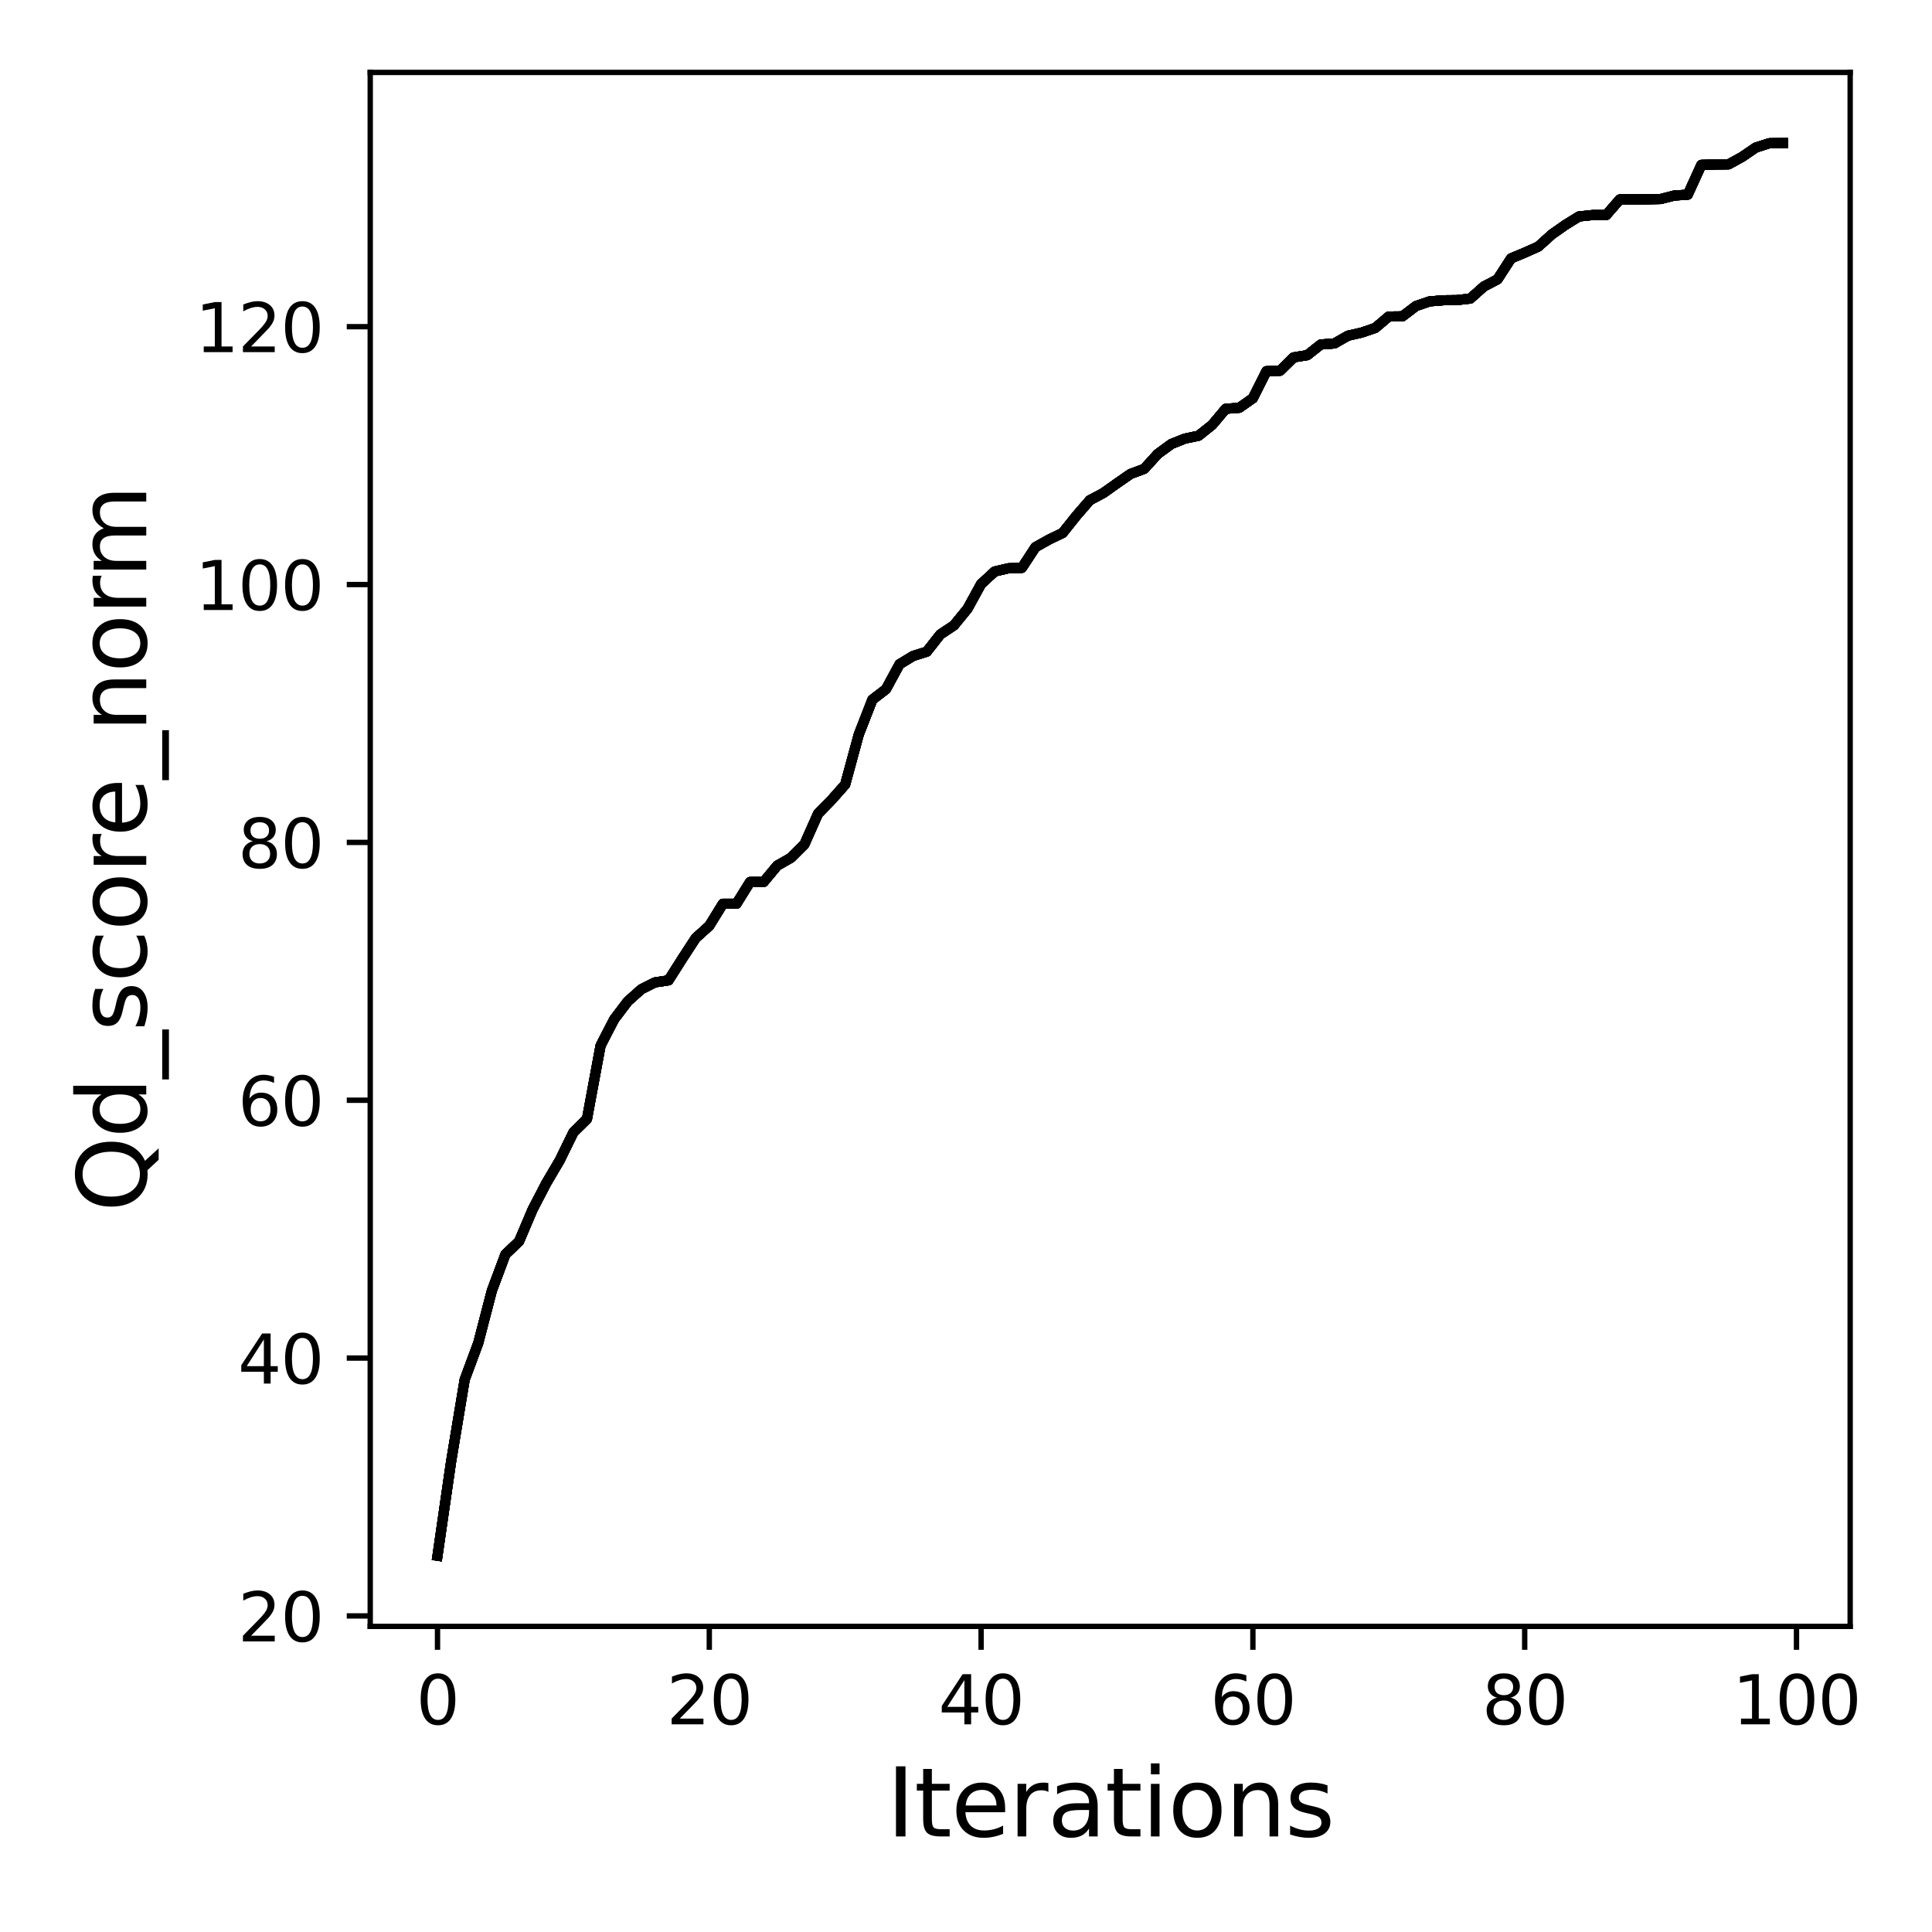 <?xml version="1.0" encoding="utf-8" standalone="no"?>
<!DOCTYPE svg PUBLIC "-//W3C//DTD SVG 1.1//EN"
  "http://www.w3.org/Graphics/SVG/1.1/DTD/svg11.dtd">
<svg xmlns:xlink="http://www.w3.org/1999/xlink" width="288pt" height="288pt" viewBox="0 0 288 288" xmlns="http://www.w3.org/2000/svg" version="1.1">
 <defs>
  <style type="text/css">*{stroke-linejoin: round; stroke-linecap: butt}</style>
 </defs>
 <g id="figure_1">
  <g id="patch_1">
   <path d="M 0 288 
L 288 288 
L 288 0 
L 0 0 
z
" style="fill: #ffffff"/>
  </g>
  <g id="axes_1">
   <g id="patch_2">
    <path d="M 55.19 242.44 
L 275.801 242.44 
L 275.801 10.8 
L 55.19 10.8 
z
" style="fill: #ffffff"/>
   </g>
   <g id="matplotlib.axis_1">
    <g id="xtick_1">
     <g id="line2d_1">
      <defs>
       <path id="m6f59b259fd" d="M 0 0 
L 0 3.5 
" style="stroke: #000000; stroke-width: 0.8"/>
      </defs>
      <g>
       <use xlink:href="#m6f59b259fd" x="65.218" y="242.44" style="stroke: #000000; stroke-width: 0.8"/>
      </g>
     </g>
     <g id="text_1">
      <!-- 0 -->
      <g transform="translate(62.037 257.038) scale(0.1 -0.1)">
       <defs>
        <path id="DejaVuSans-30" d="M 2034 4250 
Q 1547 4250 1301 3770 
Q 1056 3291 1056 2328 
Q 1056 1369 1301 889 
Q 1547 409 2034 409 
Q 2525 409 2770 889 
Q 3016 1369 3016 2328 
Q 3016 3291 2770 3770 
Q 2525 4250 2034 4250 
z
M 2034 4750 
Q 2819 4750 3233 4129 
Q 3647 3509 3647 2328 
Q 3647 1150 3233 529 
Q 2819 -91 2034 -91 
Q 1250 -91 836 529 
Q 422 1150 422 2328 
Q 422 3509 836 4129 
Q 1250 4750 2034 4750 
z
" transform="scale(0.016)"/>
       </defs>
       <use xlink:href="#DejaVuSans-30"/>
      </g>
     </g>
    </g>
    <g id="xtick_2">
     <g id="line2d_2">
      <g>
       <use xlink:href="#m6f59b259fd" x="105.734" y="242.44" style="stroke: #000000; stroke-width: 0.8"/>
      </g>
     </g>
     <g id="text_2">
      <!-- 20 -->
      <g transform="translate(99.371 257.038) scale(0.1 -0.1)">
       <defs>
        <path id="DejaVuSans-32" d="M 1228 531 
L 3431 531 
L 3431 0 
L 469 0 
L 469 531 
Q 828 903 1448 1529 
Q 2069 2156 2228 2338 
Q 2531 2678 2651 2914 
Q 2772 3150 2772 3378 
Q 2772 3750 2511 3984 
Q 2250 4219 1831 4219 
Q 1534 4219 1204 4116 
Q 875 4013 500 3803 
L 500 4441 
Q 881 4594 1212 4672 
Q 1544 4750 1819 4750 
Q 2544 4750 2975 4387 
Q 3406 4025 3406 3419 
Q 3406 3131 3298 2873 
Q 3191 2616 2906 2266 
Q 2828 2175 2409 1742 
Q 1991 1309 1228 531 
z
" transform="scale(0.016)"/>
       </defs>
       <use xlink:href="#DejaVuSans-32"/>
       <use xlink:href="#DejaVuSans-30" x="63.623"/>
      </g>
     </g>
    </g>
    <g id="xtick_3">
     <g id="line2d_3">
      <g>
       <use xlink:href="#m6f59b259fd" x="146.25" y="242.44" style="stroke: #000000; stroke-width: 0.8"/>
      </g>
     </g>
     <g id="text_3">
      <!-- 40 -->
      <g transform="translate(139.888 257.038) scale(0.1 -0.1)">
       <defs>
        <path id="DejaVuSans-34" d="M 2419 4116 
L 825 1625 
L 2419 1625 
L 2419 4116 
z
M 2253 4666 
L 3047 4666 
L 3047 1625 
L 3713 1625 
L 3713 1100 
L 3047 1100 
L 3047 0 
L 2419 0 
L 2419 1100 
L 313 1100 
L 313 1709 
L 2253 4666 
z
" transform="scale(0.016)"/>
       </defs>
       <use xlink:href="#DejaVuSans-34"/>
       <use xlink:href="#DejaVuSans-30" x="63.623"/>
      </g>
     </g>
    </g>
    <g id="xtick_4">
     <g id="line2d_4">
      <g>
       <use xlink:href="#m6f59b259fd" x="186.766" y="242.44" style="stroke: #000000; stroke-width: 0.8"/>
      </g>
     </g>
     <g id="text_4">
      <!-- 60 -->
      <g transform="translate(180.404 257.038) scale(0.1 -0.1)">
       <defs>
        <path id="DejaVuSans-36" d="M 2113 2584 
Q 1688 2584 1439 2293 
Q 1191 2003 1191 1497 
Q 1191 994 1439 701 
Q 1688 409 2113 409 
Q 2538 409 2786 701 
Q 3034 994 3034 1497 
Q 3034 2003 2786 2293 
Q 2538 2584 2113 2584 
z
M 3366 4563 
L 3366 3988 
Q 3128 4100 2886 4159 
Q 2644 4219 2406 4219 
Q 1781 4219 1451 3797 
Q 1122 3375 1075 2522 
Q 1259 2794 1537 2939 
Q 1816 3084 2150 3084 
Q 2853 3084 3261 2657 
Q 3669 2231 3669 1497 
Q 3669 778 3244 343 
Q 2819 -91 2113 -91 
Q 1303 -91 875 529 
Q 447 1150 447 2328 
Q 447 3434 972 4092 
Q 1497 4750 2381 4750 
Q 2619 4750 2861 4703 
Q 3103 4656 3366 4563 
z
" transform="scale(0.016)"/>
       </defs>
       <use xlink:href="#DejaVuSans-36"/>
       <use xlink:href="#DejaVuSans-30" x="63.623"/>
      </g>
     </g>
    </g>
    <g id="xtick_5">
     <g id="line2d_5">
      <g>
       <use xlink:href="#m6f59b259fd" x="227.283" y="242.44" style="stroke: #000000; stroke-width: 0.8"/>
      </g>
     </g>
     <g id="text_5">
      <!-- 80 -->
      <g transform="translate(220.92 257.038) scale(0.1 -0.1)">
       <defs>
        <path id="DejaVuSans-38" d="M 2034 2216 
Q 1584 2216 1326 1975 
Q 1069 1734 1069 1313 
Q 1069 891 1326 650 
Q 1584 409 2034 409 
Q 2484 409 2743 651 
Q 3003 894 3003 1313 
Q 3003 1734 2745 1975 
Q 2488 2216 2034 2216 
z
M 1403 2484 
Q 997 2584 770 2862 
Q 544 3141 544 3541 
Q 544 4100 942 4425 
Q 1341 4750 2034 4750 
Q 2731 4750 3128 4425 
Q 3525 4100 3525 3541 
Q 3525 3141 3298 2862 
Q 3072 2584 2669 2484 
Q 3125 2378 3379 2068 
Q 3634 1759 3634 1313 
Q 3634 634 3220 271 
Q 2806 -91 2034 -91 
Q 1263 -91 848 271 
Q 434 634 434 1313 
Q 434 1759 690 2068 
Q 947 2378 1403 2484 
z
M 1172 3481 
Q 1172 3119 1398 2916 
Q 1625 2713 2034 2713 
Q 2441 2713 2670 2916 
Q 2900 3119 2900 3481 
Q 2900 3844 2670 4047 
Q 2441 4250 2034 4250 
Q 1625 4250 1398 4047 
Q 1172 3844 1172 3481 
z
" transform="scale(0.016)"/>
       </defs>
       <use xlink:href="#DejaVuSans-38"/>
       <use xlink:href="#DejaVuSans-30" x="63.623"/>
      </g>
     </g>
    </g>
    <g id="xtick_6">
     <g id="line2d_6">
      <g>
       <use xlink:href="#m6f59b259fd" x="267.799" y="242.44" style="stroke: #000000; stroke-width: 0.8"/>
      </g>
     </g>
     <g id="text_6">
      <!-- 100 -->
      <g transform="translate(258.255 257.038) scale(0.1 -0.1)">
       <defs>
        <path id="DejaVuSans-31" d="M 794 531 
L 1825 531 
L 1825 4091 
L 703 3866 
L 703 4441 
L 1819 4666 
L 2450 4666 
L 2450 531 
L 3481 531 
L 3481 0 
L 794 0 
L 794 531 
z
" transform="scale(0.016)"/>
       </defs>
       <use xlink:href="#DejaVuSans-31"/>
       <use xlink:href="#DejaVuSans-30" x="63.623"/>
       <use xlink:href="#DejaVuSans-30" x="127.246"/>
      </g>
     </g>
    </g>
    <g id="text_7">
     <!-- Iterations -->
     <g transform="translate(132.157 273.756) scale(0.14 -0.14)">
      <defs>
       <path id="DejaVuSans-49" d="M 628 4666 
L 1259 4666 
L 1259 0 
L 628 0 
L 628 4666 
z
" transform="scale(0.016)"/>
       <path id="DejaVuSans-74" d="M 1172 4494 
L 1172 3500 
L 2356 3500 
L 2356 3053 
L 1172 3053 
L 1172 1153 
Q 1172 725 1289 603 
Q 1406 481 1766 481 
L 2356 481 
L 2356 0 
L 1766 0 
Q 1100 0 847 248 
Q 594 497 594 1153 
L 594 3053 
L 172 3053 
L 172 3500 
L 594 3500 
L 594 4494 
L 1172 4494 
z
" transform="scale(0.016)"/>
       <path id="DejaVuSans-65" d="M 3597 1894 
L 3597 1613 
L 953 1613 
Q 991 1019 1311 708 
Q 1631 397 2203 397 
Q 2534 397 2845 478 
Q 3156 559 3463 722 
L 3463 178 
Q 3153 47 2828 -22 
Q 2503 -91 2169 -91 
Q 1331 -91 842 396 
Q 353 884 353 1716 
Q 353 2575 817 3079 
Q 1281 3584 2069 3584 
Q 2775 3584 3186 3129 
Q 3597 2675 3597 1894 
z
M 3022 2063 
Q 3016 2534 2758 2815 
Q 2500 3097 2075 3097 
Q 1594 3097 1305 2825 
Q 1016 2553 972 2059 
L 3022 2063 
z
" transform="scale(0.016)"/>
       <path id="DejaVuSans-72" d="M 2631 2963 
Q 2534 3019 2420 3045 
Q 2306 3072 2169 3072 
Q 1681 3072 1420 2755 
Q 1159 2438 1159 1844 
L 1159 0 
L 581 0 
L 581 3500 
L 1159 3500 
L 1159 2956 
Q 1341 3275 1631 3429 
Q 1922 3584 2338 3584 
Q 2397 3584 2469 3576 
Q 2541 3569 2628 3553 
L 2631 2963 
z
" transform="scale(0.016)"/>
       <path id="DejaVuSans-61" d="M 2194 1759 
Q 1497 1759 1228 1600 
Q 959 1441 959 1056 
Q 959 750 1161 570 
Q 1363 391 1709 391 
Q 2188 391 2477 730 
Q 2766 1069 2766 1631 
L 2766 1759 
L 2194 1759 
z
M 3341 1997 
L 3341 0 
L 2766 0 
L 2766 531 
Q 2569 213 2275 61 
Q 1981 -91 1556 -91 
Q 1019 -91 701 211 
Q 384 513 384 1019 
Q 384 1609 779 1909 
Q 1175 2209 1959 2209 
L 2766 2209 
L 2766 2266 
Q 2766 2663 2505 2880 
Q 2244 3097 1772 3097 
Q 1472 3097 1187 3025 
Q 903 2953 641 2809 
L 641 3341 
Q 956 3463 1253 3523 
Q 1550 3584 1831 3584 
Q 2591 3584 2966 3190 
Q 3341 2797 3341 1997 
z
" transform="scale(0.016)"/>
       <path id="DejaVuSans-69" d="M 603 3500 
L 1178 3500 
L 1178 0 
L 603 0 
L 603 3500 
z
M 603 4863 
L 1178 4863 
L 1178 4134 
L 603 4134 
L 603 4863 
z
" transform="scale(0.016)"/>
       <path id="DejaVuSans-6f" d="M 1959 3097 
Q 1497 3097 1228 2736 
Q 959 2375 959 1747 
Q 959 1119 1226 758 
Q 1494 397 1959 397 
Q 2419 397 2687 759 
Q 2956 1122 2956 1747 
Q 2956 2369 2687 2733 
Q 2419 3097 1959 3097 
z
M 1959 3584 
Q 2709 3584 3137 3096 
Q 3566 2609 3566 1747 
Q 3566 888 3137 398 
Q 2709 -91 1959 -91 
Q 1206 -91 779 398 
Q 353 888 353 1747 
Q 353 2609 779 3096 
Q 1206 3584 1959 3584 
z
" transform="scale(0.016)"/>
       <path id="DejaVuSans-6e" d="M 3513 2113 
L 3513 0 
L 2938 0 
L 2938 2094 
Q 2938 2591 2744 2837 
Q 2550 3084 2163 3084 
Q 1697 3084 1428 2787 
Q 1159 2491 1159 1978 
L 1159 0 
L 581 0 
L 581 3500 
L 1159 3500 
L 1159 2956 
Q 1366 3272 1645 3428 
Q 1925 3584 2291 3584 
Q 2894 3584 3203 3211 
Q 3513 2838 3513 2113 
z
" transform="scale(0.016)"/>
       <path id="DejaVuSans-73" d="M 2834 3397 
L 2834 2853 
Q 2591 2978 2328 3040 
Q 2066 3103 1784 3103 
Q 1356 3103 1142 2972 
Q 928 2841 928 2578 
Q 928 2378 1081 2264 
Q 1234 2150 1697 2047 
L 1894 2003 
Q 2506 1872 2764 1633 
Q 3022 1394 3022 966 
Q 3022 478 2636 193 
Q 2250 -91 1575 -91 
Q 1294 -91 989 -36 
Q 684 19 347 128 
L 347 722 
Q 666 556 975 473 
Q 1284 391 1588 391 
Q 1994 391 2212 530 
Q 2431 669 2431 922 
Q 2431 1156 2273 1281 
Q 2116 1406 1581 1522 
L 1381 1569 
Q 847 1681 609 1914 
Q 372 2147 372 2553 
Q 372 3047 722 3315 
Q 1072 3584 1716 3584 
Q 2034 3584 2315 3537 
Q 2597 3491 2834 3397 
z
" transform="scale(0.016)"/>
      </defs>
      <use xlink:href="#DejaVuSans-49"/>
      <use xlink:href="#DejaVuSans-74" x="29.492"/>
      <use xlink:href="#DejaVuSans-65" x="68.701"/>
      <use xlink:href="#DejaVuSans-72" x="130.225"/>
      <use xlink:href="#DejaVuSans-61" x="171.338"/>
      <use xlink:href="#DejaVuSans-74" x="232.617"/>
      <use xlink:href="#DejaVuSans-69" x="271.826"/>
      <use xlink:href="#DejaVuSans-6f" x="299.609"/>
      <use xlink:href="#DejaVuSans-6e" x="360.791"/>
      <use xlink:href="#DejaVuSans-73" x="424.17"/>
     </g>
    </g>
   </g>
   <g id="matplotlib.axis_2">
    <g id="ytick_1">
     <g id="line2d_7">
      <defs>
       <path id="m1382ad7bde" d="M 0 0 
L -3.5 0 
" style="stroke: #000000; stroke-width: 0.8"/>
      </defs>
      <g>
       <use xlink:href="#m1382ad7bde" x="55.19" y="240.886" style="stroke: #000000; stroke-width: 0.8"/>
      </g>
     </g>
     <g id="text_8">
      <!-- 20 -->
      <g transform="translate(35.465 244.685) scale(0.1 -0.1)">
       <use xlink:href="#DejaVuSans-32"/>
       <use xlink:href="#DejaVuSans-30" x="63.623"/>
      </g>
     </g>
    </g>
    <g id="ytick_2">
     <g id="line2d_8">
      <g>
       <use xlink:href="#m1382ad7bde" x="55.19" y="202.448" style="stroke: #000000; stroke-width: 0.8"/>
      </g>
     </g>
     <g id="text_9">
      <!-- 40 -->
      <g transform="translate(35.465 206.248) scale(0.1 -0.1)">
       <use xlink:href="#DejaVuSans-34"/>
       <use xlink:href="#DejaVuSans-30" x="63.623"/>
      </g>
     </g>
    </g>
    <g id="ytick_3">
     <g id="line2d_9">
      <g>
       <use xlink:href="#m1382ad7bde" x="55.19" y="164.01" style="stroke: #000000; stroke-width: 0.8"/>
      </g>
     </g>
     <g id="text_10">
      <!-- 60 -->
      <g transform="translate(35.465 167.81) scale(0.1 -0.1)">
       <use xlink:href="#DejaVuSans-36"/>
       <use xlink:href="#DejaVuSans-30" x="63.623"/>
      </g>
     </g>
    </g>
    <g id="ytick_4">
     <g id="line2d_10">
      <g>
       <use xlink:href="#m1382ad7bde" x="55.19" y="125.573" style="stroke: #000000; stroke-width: 0.8"/>
      </g>
     </g>
     <g id="text_11">
      <!-- 80 -->
      <g transform="translate(35.465 129.372) scale(0.1 -0.1)">
       <use xlink:href="#DejaVuSans-38"/>
       <use xlink:href="#DejaVuSans-30" x="63.623"/>
      </g>
     </g>
    </g>
    <g id="ytick_5">
     <g id="line2d_11">
      <g>
       <use xlink:href="#m1382ad7bde" x="55.19" y="87.135" style="stroke: #000000; stroke-width: 0.8"/>
      </g>
     </g>
     <g id="text_12">
      <!-- 100 -->
      <g transform="translate(29.102 90.934) scale(0.1 -0.1)">
       <use xlink:href="#DejaVuSans-31"/>
       <use xlink:href="#DejaVuSans-30" x="63.623"/>
       <use xlink:href="#DejaVuSans-30" x="127.246"/>
      </g>
     </g>
    </g>
    <g id="ytick_6">
     <g id="line2d_12">
      <g>
       <use xlink:href="#m1382ad7bde" x="55.19" y="48.697" style="stroke: #000000; stroke-width: 0.8"/>
      </g>
     </g>
     <g id="text_13">
      <!-- 120 -->
      <g transform="translate(29.102 52.496) scale(0.1 -0.1)">
       <use xlink:href="#DejaVuSans-31"/>
       <use xlink:href="#DejaVuSans-32" x="63.623"/>
       <use xlink:href="#DejaVuSans-30" x="127.246"/>
      </g>
     </g>
    </g>
    <g id="text_14">
     <!-- Qd_score_norm -->
     <g transform="translate(21.802 180.673) rotate(-90) scale(0.14 -0.14)">
      <defs>
       <path id="DejaVuSans-51" d="M 2522 4238 
Q 1834 4238 1429 3725 
Q 1025 3213 1025 2328 
Q 1025 1447 1429 934 
Q 1834 422 2522 422 
Q 3209 422 3611 934 
Q 4013 1447 4013 2328 
Q 4013 3213 3611 3725 
Q 3209 4238 2522 4238 
z
M 3406 84 
L 4238 -825 
L 3475 -825 
L 2784 -78 
Q 2681 -84 2626 -87 
Q 2572 -91 2522 -91 
Q 1538 -91 948 567 
Q 359 1225 359 2328 
Q 359 3434 948 4092 
Q 1538 4750 2522 4750 
Q 3503 4750 4090 4092 
Q 4678 3434 4678 2328 
Q 4678 1516 4351 937 
Q 4025 359 3406 84 
z
" transform="scale(0.016)"/>
       <path id="DejaVuSans-64" d="M 2906 2969 
L 2906 4863 
L 3481 4863 
L 3481 0 
L 2906 0 
L 2906 525 
Q 2725 213 2448 61 
Q 2172 -91 1784 -91 
Q 1150 -91 751 415 
Q 353 922 353 1747 
Q 353 2572 751 3078 
Q 1150 3584 1784 3584 
Q 2172 3584 2448 3432 
Q 2725 3281 2906 2969 
z
M 947 1747 
Q 947 1113 1208 752 
Q 1469 391 1925 391 
Q 2381 391 2643 752 
Q 2906 1113 2906 1747 
Q 2906 2381 2643 2742 
Q 2381 3103 1925 3103 
Q 1469 3103 1208 2742 
Q 947 2381 947 1747 
z
" transform="scale(0.016)"/>
       <path id="DejaVuSans-5f" d="M 3263 -1063 
L 3263 -1509 
L -63 -1509 
L -63 -1063 
L 3263 -1063 
z
" transform="scale(0.016)"/>
       <path id="DejaVuSans-63" d="M 3122 3366 
L 3122 2828 
Q 2878 2963 2633 3030 
Q 2388 3097 2138 3097 
Q 1578 3097 1268 2742 
Q 959 2388 959 1747 
Q 959 1106 1268 751 
Q 1578 397 2138 397 
Q 2388 397 2633 464 
Q 2878 531 3122 666 
L 3122 134 
Q 2881 22 2623 -34 
Q 2366 -91 2075 -91 
Q 1284 -91 818 406 
Q 353 903 353 1747 
Q 353 2603 823 3093 
Q 1294 3584 2113 3584 
Q 2378 3584 2631 3529 
Q 2884 3475 3122 3366 
z
" transform="scale(0.016)"/>
       <path id="DejaVuSans-6d" d="M 3328 2828 
Q 3544 3216 3844 3400 
Q 4144 3584 4550 3584 
Q 5097 3584 5394 3201 
Q 5691 2819 5691 2113 
L 5691 0 
L 5113 0 
L 5113 2094 
Q 5113 2597 4934 2840 
Q 4756 3084 4391 3084 
Q 3944 3084 3684 2787 
Q 3425 2491 3425 1978 
L 3425 0 
L 2847 0 
L 2847 2094 
Q 2847 2600 2669 2842 
Q 2491 3084 2119 3084 
Q 1678 3084 1418 2786 
Q 1159 2488 1159 1978 
L 1159 0 
L 581 0 
L 581 3500 
L 1159 3500 
L 1159 2956 
Q 1356 3278 1631 3431 
Q 1906 3584 2284 3584 
Q 2666 3584 2933 3390 
Q 3200 3197 3328 2828 
z
" transform="scale(0.016)"/>
      </defs>
      <use xlink:href="#DejaVuSans-51"/>
      <use xlink:href="#DejaVuSans-64" x="78.711"/>
      <use xlink:href="#DejaVuSans-5f" x="142.188"/>
      <use xlink:href="#DejaVuSans-73" x="192.188"/>
      <use xlink:href="#DejaVuSans-63" x="244.287"/>
      <use xlink:href="#DejaVuSans-6f" x="299.268"/>
      <use xlink:href="#DejaVuSans-72" x="360.449"/>
      <use xlink:href="#DejaVuSans-65" x="399.312"/>
      <use xlink:href="#DejaVuSans-5f" x="460.836"/>
      <use xlink:href="#DejaVuSans-6e" x="510.836"/>
      <use xlink:href="#DejaVuSans-6f" x="574.215"/>
      <use xlink:href="#DejaVuSans-72" x="635.396"/>
      <use xlink:href="#DejaVuSans-6d" x="674.76"/>
     </g>
    </g>
   </g>
   <g id="line2d_13">
    <path d="M 65.218 231.911 
L 67.244 217.881 
L 69.269 205.658 
L 71.295 200.2 
L 73.321 192.397 
L 75.347 186.977 
L 77.373 185.055 
L 79.398 180.289 
L 81.424 176.387 
L 83.45 172.947 
L 85.476 168.796 
L 87.502 166.797 
L 89.528 155.862 
L 91.553 151.941 
L 93.579 149.27 
L 95.605 147.463 
L 97.631 146.444 
L 99.657 146.137 
L 101.682 142.946 
L 103.708 139.833 
L 105.734 138.007 
L 107.76 134.721 
L 109.786 134.721 
L 111.811 131.473 
L 113.837 131.473 
L 115.863 129.032 
L 117.889 127.879 
L 119.915 125.861 
L 121.94 121.306 
L 123.966 119.23 
L 125.992 116.943 
L 128.018 109.486 
L 130.044 104.297 
L 132.07 102.74 
L 134.095 99.012 
L 136.121 97.782 
L 138.147 97.148 
L 140.173 94.572 
L 142.199 93.227 
L 144.224 90.748 
L 146.25 87.058 
L 148.276 85.194 
L 150.302 84.713 
L 152.328 84.655 
L 154.353 81.561 
L 156.379 80.427 
L 158.405 79.447 
L 160.431 76.91 
L 162.457 74.566 
L 164.483 73.489 
L 166.508 72.048 
L 168.534 70.645 
L 170.56 69.895 
L 172.586 67.666 
L 174.612 66.186 
L 176.637 65.379 
L 178.663 64.956 
L 180.689 63.342 
L 182.715 60.939 
L 184.741 60.786 
L 186.766 59.363 
L 188.792 55.327 
L 190.818 55.27 
L 192.844 53.271 
L 194.87 52.944 
L 196.896 51.349 
L 198.921 51.195 
L 200.947 50.042 
L 202.973 49.581 
L 204.999 48.889 
L 207.025 47.179 
L 209.05 47.159 
L 211.076 45.622 
L 213.102 44.93 
L 215.128 44.757 
L 217.154 44.738 
L 219.179 44.507 
L 221.205 42.701 
L 223.231 41.644 
L 225.257 38.511 
L 227.283 37.665 
L 229.308 36.762 
L 231.334 34.936 
L 233.36 33.514 
L 235.386 32.265 
L 237.412 32.053 
L 239.438 32.053 
L 241.463 29.728 
L 243.489 29.728 
L 245.515 29.709 
L 247.541 29.67 
L 249.567 29.151 
L 251.592 29.017 
L 253.618 24.577 
L 255.644 24.519 
L 257.67 24.5 
L 259.696 23.386 
L 261.721 22.002 
L 263.747 21.348 
L 265.773 21.329 
" clip-path="url(#p0f5716e315)" style="fill: none; stroke: #000000; stroke-width: 1.5; stroke-linecap: square"/>
   </g>
   <g id="line2d_14">
    <path d="M 65.218 231.911 
L 67.244 217.881 
L 69.269 205.658 
L 71.295 200.2 
L 73.321 192.397 
L 75.347 186.977 
L 77.373 185.055 
L 79.398 180.289 
L 81.424 176.387 
L 83.45 172.947 
L 85.476 168.796 
L 87.502 166.797 
L 89.528 155.862 
L 91.553 151.941 
L 93.579 149.27 
L 95.605 147.463 
L 97.631 146.444 
L 99.657 146.137 
L 101.682 142.946 
L 103.708 139.833 
L 105.734 138.007 
L 107.76 134.721 
L 109.786 134.721 
L 111.811 131.473 
L 113.837 131.473 
L 115.863 129.032 
L 117.889 127.879 
L 119.915 125.861 
L 121.94 121.306 
L 123.966 119.23 
L 125.992 116.943 
L 128.018 109.486 
L 130.044 104.297 
L 132.07 102.74 
L 134.095 99.012 
L 136.121 97.782 
L 138.147 97.148 
L 140.173 94.572 
L 142.199 93.227 
L 144.224 90.748 
L 146.25 87.058 
L 148.276 85.194 
L 150.302 84.713 
L 152.328 84.655 
L 154.353 81.561 
L 156.379 80.427 
L 158.405 79.447 
L 160.431 76.91 
L 162.457 74.566 
L 164.483 73.489 
L 166.508 72.048 
L 168.534 70.645 
L 170.56 69.895 
L 172.586 67.666 
L 174.612 66.186 
L 176.637 65.379 
L 178.663 64.956 
L 180.689 63.342 
L 182.715 60.939 
L 184.741 60.786 
L 186.766 59.363 
L 188.792 55.327 
L 190.818 55.27 
L 192.844 53.271 
L 194.87 52.944 
L 196.896 51.349 
L 198.921 51.195 
L 200.947 50.042 
L 202.973 49.581 
L 204.999 48.889 
L 207.025 47.179 
L 209.05 47.159 
L 211.076 45.622 
L 213.102 44.93 
L 215.128 44.757 
L 217.154 44.738 
L 219.179 44.507 
L 221.205 42.701 
L 223.231 41.644 
L 225.257 38.511 
L 227.283 37.665 
L 229.308 36.762 
L 231.334 34.936 
L 233.36 33.514 
L 235.386 32.265 
L 237.412 32.053 
L 239.438 32.053 
L 241.463 29.728 
L 243.489 29.728 
L 245.515 29.709 
L 247.541 29.67 
L 249.567 29.151 
L 251.592 29.017 
L 253.618 24.577 
L 255.644 24.519 
L 257.67 24.5 
L 259.696 23.386 
L 261.721 22.002 
L 263.747 21.348 
L 265.773 21.329 
" clip-path="url(#p0f5716e315)" style="fill: none; stroke: #000000; stroke-width: 1.5; stroke-linecap: square"/>
   </g>
   <g id="line2d_15">
    <path d="M 65.218 231.911 
L 67.244 217.881 
L 69.269 205.658 
L 71.295 200.2 
L 73.321 192.397 
L 75.347 186.977 
L 77.373 185.055 
L 79.398 180.289 
L 81.424 176.387 
L 83.45 172.947 
L 85.476 168.796 
L 87.502 166.797 
L 89.528 155.862 
L 91.553 151.941 
L 93.579 149.27 
L 95.605 147.463 
L 97.631 146.444 
L 99.657 146.137 
L 101.682 142.946 
L 103.708 139.833 
L 105.734 138.007 
L 107.76 134.721 
L 109.786 134.721 
L 111.811 131.473 
L 113.837 131.473 
L 115.863 129.032 
L 117.889 127.879 
L 119.915 125.861 
L 121.94 121.306 
L 123.966 119.23 
L 125.992 116.943 
L 128.018 109.486 
L 130.044 104.297 
L 132.07 102.74 
L 134.095 99.012 
L 136.121 97.782 
L 138.147 97.148 
L 140.173 94.572 
L 142.199 93.227 
L 144.224 90.748 
L 146.25 87.058 
L 148.276 85.194 
L 150.302 84.713 
L 152.328 84.655 
L 154.353 81.561 
L 156.379 80.427 
L 158.405 79.447 
L 160.431 76.91 
L 162.457 74.566 
L 164.483 73.489 
L 166.508 72.048 
L 168.534 70.645 
L 170.56 69.895 
L 172.586 67.666 
L 174.612 66.186 
L 176.637 65.379 
L 178.663 64.956 
L 180.689 63.342 
L 182.715 60.939 
L 184.741 60.786 
L 186.766 59.363 
L 188.792 55.327 
L 190.818 55.27 
L 192.844 53.271 
L 194.87 52.944 
L 196.896 51.349 
L 198.921 51.195 
L 200.947 50.042 
L 202.973 49.581 
L 204.999 48.889 
L 207.025 47.179 
L 209.05 47.159 
L 211.076 45.622 
L 213.102 44.93 
L 215.128 44.757 
L 217.154 44.738 
L 219.179 44.507 
L 221.205 42.701 
L 223.231 41.644 
L 225.257 38.511 
L 227.283 37.665 
L 229.308 36.762 
L 231.334 34.936 
L 233.36 33.514 
L 235.386 32.265 
L 237.412 32.053 
L 239.438 32.053 
L 241.463 29.728 
L 243.489 29.728 
L 245.515 29.709 
L 247.541 29.67 
L 249.567 29.151 
L 251.592 29.017 
L 253.618 24.577 
L 255.644 24.519 
L 257.67 24.5 
L 259.696 23.386 
L 261.721 22.002 
L 263.747 21.348 
L 265.773 21.329 
" clip-path="url(#p0f5716e315)" style="fill: none; stroke: #000000; stroke-width: 1.5; stroke-linecap: square"/>
   </g>
   <g id="line2d_16">
    <path d="M 65.218 231.911 
L 67.244 217.881 
L 69.269 205.658 
L 71.295 200.2 
L 73.321 192.397 
L 75.347 186.977 
L 77.373 185.055 
L 79.398 180.289 
L 81.424 176.387 
L 83.45 172.947 
L 85.476 168.796 
L 87.502 166.797 
L 89.528 155.862 
L 91.553 151.941 
L 93.579 149.27 
L 95.605 147.463 
L 97.631 146.444 
L 99.657 146.137 
L 101.682 142.946 
L 103.708 139.833 
L 105.734 138.007 
L 107.76 134.721 
L 109.786 134.721 
L 111.811 131.473 
L 113.837 131.473 
L 115.863 129.032 
L 117.889 127.879 
L 119.915 125.861 
L 121.94 121.306 
L 123.966 119.23 
L 125.992 116.943 
L 128.018 109.486 
L 130.044 104.297 
L 132.07 102.74 
L 134.095 99.012 
L 136.121 97.782 
L 138.147 97.148 
L 140.173 94.572 
L 142.199 93.227 
L 144.224 90.748 
L 146.25 87.058 
L 148.276 85.194 
L 150.302 84.713 
L 152.328 84.655 
L 154.353 81.561 
L 156.379 80.427 
L 158.405 79.447 
L 160.431 76.91 
L 162.457 74.566 
L 164.483 73.489 
L 166.508 72.048 
L 168.534 70.645 
L 170.56 69.895 
L 172.586 67.666 
L 174.612 66.186 
L 176.637 65.379 
L 178.663 64.956 
L 180.689 63.342 
L 182.715 60.939 
L 184.741 60.786 
L 186.766 59.363 
L 188.792 55.327 
L 190.818 55.27 
L 192.844 53.271 
L 194.87 52.944 
L 196.896 51.349 
L 198.921 51.195 
L 200.947 50.042 
L 202.973 49.581 
L 204.999 48.889 
L 207.025 47.179 
L 209.05 47.159 
L 211.076 45.622 
L 213.102 44.93 
L 215.128 44.757 
L 217.154 44.738 
L 219.179 44.507 
L 221.205 42.701 
L 223.231 41.644 
L 225.257 38.511 
L 227.283 37.665 
L 229.308 36.762 
L 231.334 34.936 
L 233.36 33.514 
L 235.386 32.265 
L 237.412 32.053 
L 239.438 32.053 
L 241.463 29.728 
L 243.489 29.728 
L 245.515 29.709 
L 247.541 29.67 
L 249.567 29.151 
L 251.592 29.017 
L 253.618 24.577 
L 255.644 24.519 
L 257.67 24.5 
L 259.696 23.386 
L 261.721 22.002 
L 263.747 21.348 
L 265.773 21.329 
" clip-path="url(#p0f5716e315)" style="fill: none; stroke: #000000; stroke-width: 1.5; stroke-linecap: square"/>
   </g>
   <g id="line2d_17">
    <path d="M 65.218 231.911 
L 67.244 217.881 
L 69.269 205.658 
L 71.295 200.2 
L 73.321 192.397 
L 75.347 186.977 
L 77.373 185.055 
L 79.398 180.289 
L 81.424 176.387 
L 83.45 172.947 
L 85.476 168.796 
L 87.502 166.797 
L 89.528 155.862 
L 91.553 151.941 
L 93.579 149.27 
L 95.605 147.463 
L 97.631 146.444 
L 99.657 146.137 
L 101.682 142.946 
L 103.708 139.833 
L 105.734 138.007 
L 107.76 134.721 
L 109.786 134.721 
L 111.811 131.473 
L 113.837 131.473 
L 115.863 129.032 
L 117.889 127.879 
L 119.915 125.861 
L 121.94 121.306 
L 123.966 119.23 
L 125.992 116.943 
L 128.018 109.486 
L 130.044 104.297 
L 132.07 102.74 
L 134.095 99.012 
L 136.121 97.782 
L 138.147 97.148 
L 140.173 94.572 
L 142.199 93.227 
L 144.224 90.748 
L 146.25 87.058 
L 148.276 85.194 
L 150.302 84.713 
L 152.328 84.655 
L 154.353 81.561 
L 156.379 80.427 
L 158.405 79.447 
L 160.431 76.91 
L 162.457 74.566 
L 164.483 73.489 
L 166.508 72.048 
L 168.534 70.645 
L 170.56 69.895 
L 172.586 67.666 
L 174.612 66.186 
L 176.637 65.379 
L 178.663 64.956 
L 180.689 63.342 
L 182.715 60.939 
L 184.741 60.786 
L 186.766 59.363 
L 188.792 55.327 
L 190.818 55.27 
L 192.844 53.271 
L 194.87 52.944 
L 196.896 51.349 
L 198.921 51.195 
L 200.947 50.042 
L 202.973 49.581 
L 204.999 48.889 
L 207.025 47.179 
L 209.05 47.159 
L 211.076 45.622 
L 213.102 44.93 
L 215.128 44.757 
L 217.154 44.738 
L 219.179 44.507 
L 221.205 42.701 
L 223.231 41.644 
L 225.257 38.511 
L 227.283 37.665 
L 229.308 36.762 
L 231.334 34.936 
L 233.36 33.514 
L 235.386 32.265 
L 237.412 32.053 
L 239.438 32.053 
L 241.463 29.728 
L 243.489 29.728 
L 245.515 29.709 
L 247.541 29.67 
L 249.567 29.151 
L 251.592 29.017 
L 253.618 24.577 
L 255.644 24.519 
L 257.67 24.5 
L 259.696 23.386 
L 261.721 22.002 
L 263.747 21.348 
L 265.773 21.329 
" clip-path="url(#p0f5716e315)" style="fill: none; stroke: #000000; stroke-width: 1.5; stroke-linecap: square"/>
   </g>
   <g id="line2d_18">
    <path d="M 65.218 231.911 
L 67.244 217.881 
L 69.269 205.658 
L 71.295 200.2 
L 73.321 192.397 
L 75.347 186.977 
L 77.373 185.055 
L 79.398 180.289 
L 81.424 176.387 
L 83.45 172.947 
L 85.476 168.796 
L 87.502 166.797 
L 89.528 155.862 
L 91.553 151.941 
L 93.579 149.27 
L 95.605 147.463 
L 97.631 146.444 
L 99.657 146.137 
L 101.682 142.946 
L 103.708 139.833 
L 105.734 138.007 
L 107.76 134.721 
L 109.786 134.721 
L 111.811 131.473 
L 113.837 131.473 
L 115.863 129.032 
L 117.889 127.879 
L 119.915 125.861 
L 121.94 121.306 
L 123.966 119.23 
L 125.992 116.943 
L 128.018 109.486 
L 130.044 104.297 
L 132.07 102.74 
L 134.095 99.012 
L 136.121 97.782 
L 138.147 97.148 
L 140.173 94.572 
L 142.199 93.227 
L 144.224 90.748 
L 146.25 87.058 
L 148.276 85.194 
L 150.302 84.713 
L 152.328 84.655 
L 154.353 81.561 
L 156.379 80.427 
L 158.405 79.447 
L 160.431 76.91 
L 162.457 74.566 
L 164.483 73.489 
L 166.508 72.048 
L 168.534 70.645 
L 170.56 69.895 
L 172.586 67.666 
L 174.612 66.186 
L 176.637 65.379 
L 178.663 64.956 
L 180.689 63.342 
L 182.715 60.939 
L 184.741 60.786 
L 186.766 59.363 
L 188.792 55.327 
L 190.818 55.27 
L 192.844 53.271 
L 194.87 52.944 
L 196.896 51.349 
L 198.921 51.195 
L 200.947 50.042 
L 202.973 49.581 
L 204.999 48.889 
L 207.025 47.179 
L 209.05 47.159 
L 211.076 45.622 
L 213.102 44.93 
L 215.128 44.757 
L 217.154 44.738 
L 219.179 44.507 
L 221.205 42.701 
L 223.231 41.644 
L 225.257 38.511 
L 227.283 37.665 
L 229.308 36.762 
L 231.334 34.936 
L 233.36 33.514 
L 235.386 32.265 
L 237.412 32.053 
L 239.438 32.053 
L 241.463 29.728 
L 243.489 29.728 
L 245.515 29.709 
L 247.541 29.67 
L 249.567 29.151 
L 251.592 29.017 
L 253.618 24.577 
L 255.644 24.519 
L 257.67 24.5 
L 259.696 23.386 
L 261.721 22.002 
L 263.747 21.348 
L 265.773 21.329 
" clip-path="url(#p0f5716e315)" style="fill: none; stroke: #000000; stroke-width: 1.5; stroke-linecap: square"/>
   </g>
   <g id="patch_3">
    <path d="M 55.19 242.44 
L 55.19 10.8 
" style="fill: none; stroke: #000000; stroke-width: 0.8; stroke-linejoin: miter; stroke-linecap: square"/>
   </g>
   <g id="patch_4">
    <path d="M 275.801 242.44 
L 275.801 10.8 
" style="fill: none; stroke: #000000; stroke-width: 0.8; stroke-linejoin: miter; stroke-linecap: square"/>
   </g>
   <g id="patch_5">
    <path d="M 55.19 242.44 
L 275.801 242.44 
" style="fill: none; stroke: #000000; stroke-width: 0.8; stroke-linejoin: miter; stroke-linecap: square"/>
   </g>
   <g id="patch_6">
    <path d="M 55.19 10.8 
L 275.801 10.8 
" style="fill: none; stroke: #000000; stroke-width: 0.8; stroke-linejoin: miter; stroke-linecap: square"/>
   </g>
  </g>
 </g>
 <defs>
  <clipPath id="p0f5716e315">
   <rect x="55.19" y="10.8" width="220.611" height="231.64"/>
  </clipPath>
 </defs>
</svg>

